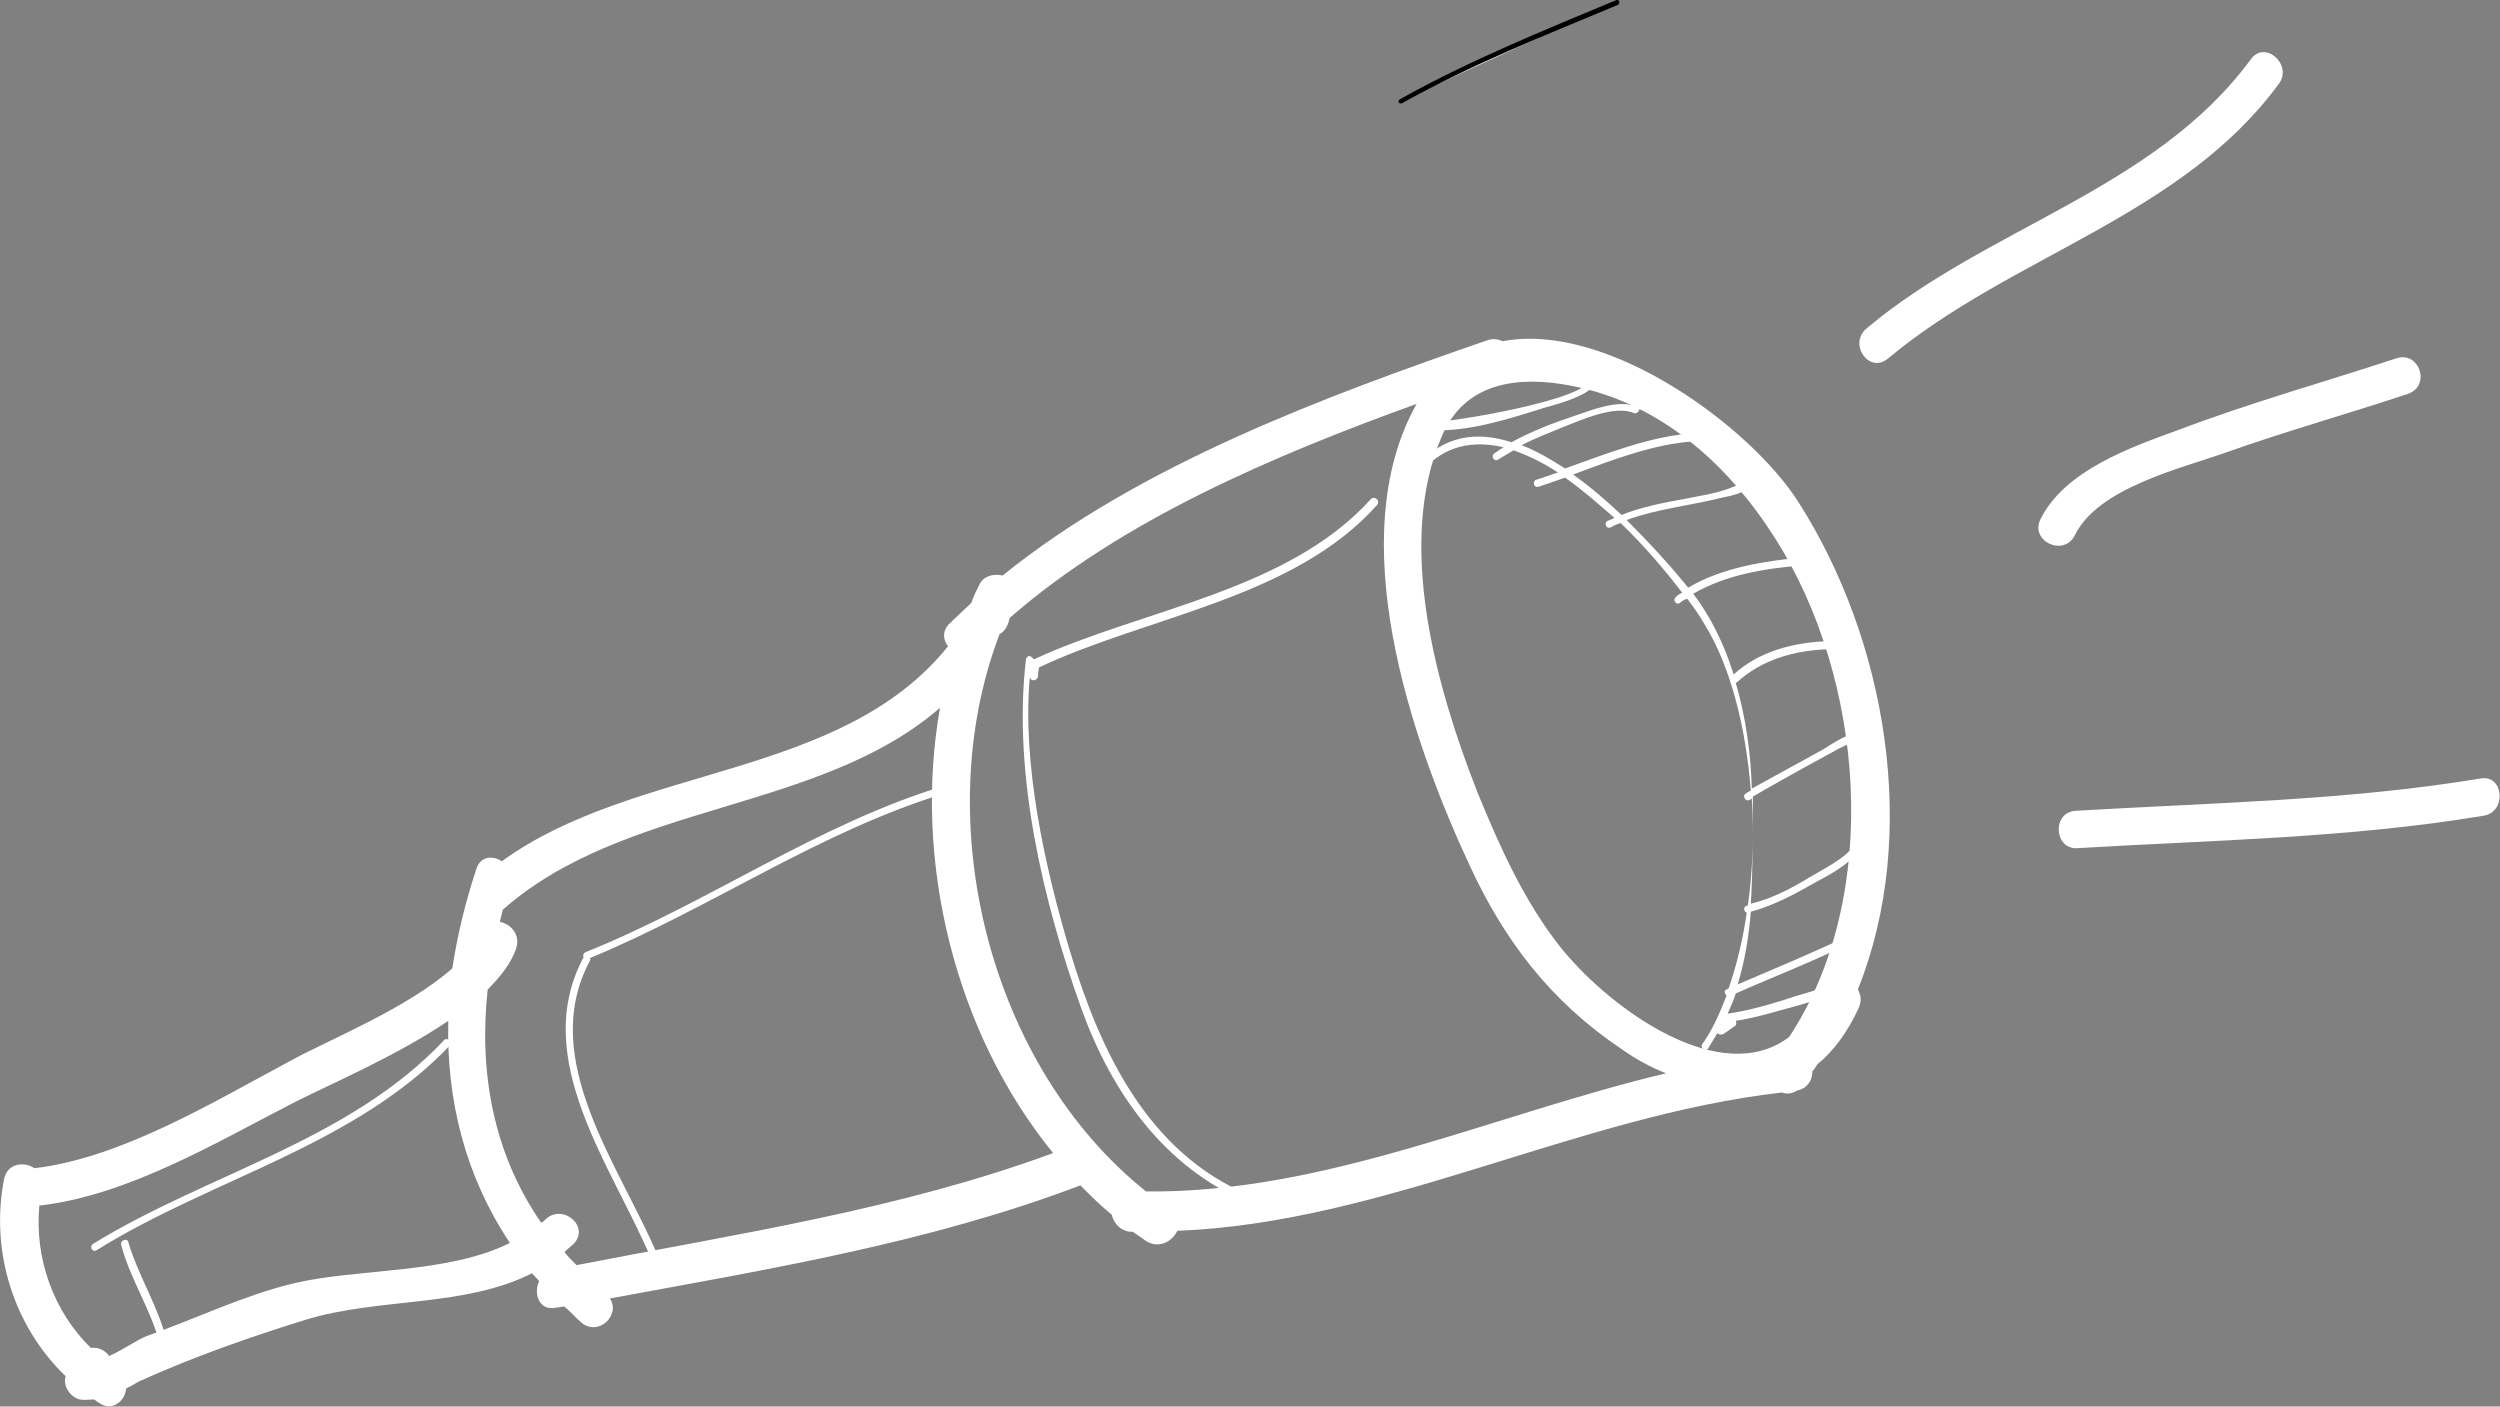 <?xml version="1.0" encoding="utf-8"?>
<!-- Generator: Adobe Illustrator 28.3.0, SVG Export Plug-In . SVG Version: 6.00 Build 0)  -->
<svg version="1.1" id="Layer_1" xmlns="http://www.w3.org/2000/svg" xmlns:xlink="http://www.w3.org/1999/xlink" x="0px" y="0px"
	 viewBox="0 0 247.6 139.3" style="enable-background:new 0 0 247.6 139.3;" xml:space="preserve">
<rect x="0" y="0" width="247.6" height="139.3" fill="#808080" stroke="none"/>
<style type="text/css">
	.st0{fill:#FFFFFF;}
</style>
<g>
	<path class="st0" d="M6.5,136.3C6.5,136.4,6.5,136.4,6.5,136.3c-0.3,1,0.5,2.1,1.4,2.3c0.5,0.1,0.9,0,1.4,0
		c0.2,0.1,0.4,0.3,0.6,0.4c1.3,0.8,2.5-0.3,2.6-1.5c0.5-0.2,0.9-0.5,1.3-0.7c5.3-2.4,11-4.4,16.5-6.1c7.2-2.2,15.7-1.2,22.4-4.6
		c0.2,0.3,0.5,0.5,0.7,0.8c-0.6,1.2,0,3,1.7,2.6c0.3,0,0.5-0.1,0.8-0.1c0.6,0.5,1.1,1.1,1.7,1.6c1.7,1.4,3.9-0.8,2.8-2.4
		c15.7-2.9,31.6-5.5,46.6-11.2c0,0,0,0,0,0c1,1,2,2,3.1,2.9c0.2,0.8,0.8,1.6,1.9,1.7c0.1,0,0.1,0,0.2,0c0.4,0.3,0.9,0.6,1.3,0.9
		c1.2,0.8,2.6,0.1,3.1-1c20.5-0.8,39.6-11.4,59.9-13.7c0.5,0.2,1,0.1,1.5-0.2c1-0.2,1.5-1,1.5-1.9c0.2-0.2,0.3-0.4,0.5-0.7
		c1.6-1.3,3-3.2,4.1-5.6c0.3-0.7,0.2-1.3-0.1-1.8c6.2-15.4,2.8-34.7-5.9-48.3c-4.7-7.4-18.9-17.9-29.3-15.9
		c-0.4-0.2-0.9-0.3-1.5-0.1C131.4,39.2,112.9,46,99.3,57c-0.8-0.2-1.9,0-2.3,0.9c-0.3,0.6-0.6,1.2-0.8,1.8c-0.7,0.7-1.5,1.4-2.2,2.1
		c-0.7,0.7-0.6,1.6-0.1,2.2C83.3,77.2,62.9,75.7,49.7,85.3c-0.9-0.6-2.1-0.5-2.5,0.7c-1.1,3.3-1.9,6.6-2.4,9.9
		c-4.5,4-12.3,7.1-16.1,9.2c-7.5,4-16.7,9.6-25.3,10.6c-1-0.7-2.7-0.5-3,1.1C-1,124,1.4,131.4,6.5,136.3z M99,62.8
		c0.4-0.2,0.7-0.6,0.9-1.2c0-0.1,0.1-0.3,0.1-0.4c11.1-9.7,26.2-16.1,40.3-21.2c-7.4,13.2-0.6,33.1,5.2,45.6
		c3.5,7.6,8.1,13.6,15.1,18.3c1.4,1,2.9,1.8,4.4,2.4c-17.2,4.1-33.8,11.9-51.5,11.7C98,105.6,91.9,81.4,99,62.8z M175.8,53.3
		c8.8,13.8,10.7,35.3,1.4,49.4c-6.7,5.1-17.5-2.6-22.5-8.7c-3.7-4.6-6.2-10.2-8.4-15.6c-4-10.2-8.1-24.5-3.5-35.2
		c2.3-5.4,7.6-6,12.8-5C164.4,39.9,171.1,45.9,175.8,53.3z M93.1,70.1c-2.7,15.2,1.5,32.2,11.2,44.1c-15.2,5.6-31.3,8-47.2,11.1
		c-0.4-0.4-0.9-0.9-1.2-1.3c0.3-0.3,0.6-0.5,0.9-0.8c1.7-1.7-1.1-4.1-2.8-2.4c-0.1,0.1-0.2,0.2-0.4,0.3c-4.7-6.8-6.2-14.8-5.3-23.1
		c1.3-1.3,2.3-2.6,2.8-4c0.5-1.4-0.5-2.5-1.6-2.7c0.1-0.4,0.2-0.8,0.3-1.2C61.9,79.4,81.1,80.5,93.1,70.1z M29.3,109.1
		c3.8-1.9,10.1-4.6,15.1-8c-0.2,7.9,1.7,15.4,6.1,22c-6.2,3.1-15.1,2.5-21.4,4c-5,1.2-9.7,3.5-14.5,5.2c-0.9,0.3-2.4,1.4-3.8,2
		c-0.4-0.6-1.1-0.9-1.8-0.8c-3.7-3.6-5.6-8.9-5.1-14.1C12.7,118.4,21.5,113.1,29.3,109.1z"/>
	<path class="st0" d="M245.7,77.1c-13.3,2.2-26.7,2.4-40.1,3.2c-2.4,0.1-2.2,3.9,0.2,3.7c13.4-0.8,26.9-1,40.1-3.2
		C248.3,80.5,248,76.7,245.7,77.1z"/>
	<path class="st0" d="M215.7,42.6c-4.7,1.7-11.2,4-13.6,8.8c-1.1,2.2,2.3,3.8,3.4,1.6c2.3-4.7,10.5-6.6,15-8.2
		c5.9-2.1,12-3.8,18-5.8c2.3-0.8,1.1-4.3-1.2-3.5C230,37.9,222.8,39.9,215.7,42.6z"/>
	<path class="st0" d="M187,35.5c12.2-10.2,29-14,38.7-27.2c1.4-1.9-1.4-4.4-2.8-2.4c-9.5,12.9-26.1,16.6-38,26.6
		C183,34,185.1,37.1,187,35.5z"/>
	<g>
		<path class="st0" d="M138.7,10c6.8-3.8,14.2-6.8,21.4-9.8"/>
		<g>
			<path d="M138.9,10.2c6.8-3.8,14.1-6.7,21.3-9.7c0.3-0.1,0.2-0.6-0.1-0.5c-7.2,3-14.6,6-21.4,9.8C138.3,10,138.6,10.4,138.9,10.2
				L138.9,10.2z"/>
		</g>
	</g>
	<g>
		<path class="st0" d="M140.8,41.4c4.5-2.1,9-4.2,13.7-5.8c0.1,0.2,0.4,0.3,0.6,0.1c0.3-0.2,0.6-0.4,1-0.7c0.4-0.2,0.3-0.9-0.2-0.7
			c-5.4,1.6-10.4,4.1-15.5,6.4C140,40.9,140.4,41.6,140.8,41.4z"/>
		<path class="st0" d="M141.7,41.8c-0.5,0-0.5,0.7,0,0.8c3.7,0.2,7.7-1.1,11.2-2.2c1-0.3,5.7-1.4,5.3-3.2c-0.1-0.5-0.8-0.3-0.7,0.2
			C157.9,39.5,143.4,41.9,141.7,41.8z"/>
		<path class="st0" d="M184.4,72.7c-0.7-0.6-3.3,1.2-3.8,1.5c-2.4,1.3-4.7,2.6-7.1,3.9c-0.1-3.5-0.6-7.1-1.6-10.5c0,0,0.1,0,0.1,0
			c2.5-2.3,5.8-3.2,9.1-3.3c0.5,0,0.5-0.8,0-0.8c-3.4,0.1-6.9,1-9.4,3.3c-0.9-2.9-2.2-5.6-4-8c3.3-1.9,7.1-2.5,10.8-2.8
			c0.5,0,0.5-0.8,0-0.8c-3.9,0.4-7.9,1-11.3,3c-0.2-0.2-0.3-0.4-0.5-0.6c-1.3-1.6-3.3-3.8-5.6-6.1c3-1.1,6.2-1.4,9.4-2.2
			c0.9-0.2,3.6-0.6,2.7-2.2c-0.1-0.2-0.3-0.2-0.5-0.1c-0.2,0.1-0.5,0.2-0.7,0.4c-0.3,0.1-0.3,0.6,0,0.7c-0.3,0.1-0.6,0.2-0.8,0.3
			c-1.4,0.5-2.8,0.7-4.3,1c-2.2,0.4-4.3,0.8-6.3,1.6c-1.5-1.4-3.1-2.8-4.8-4c4-1.5,8.2-3.1,12.2-3.3c0.5,0,0.5-0.8,0-0.8
			c-4.3,0.2-8.8,2-13,3.5c-1.4-0.9-2.9-1.8-4.3-2.3c1.3-0.7,2.7-1.2,4.1-1.8c1.8-0.7,5.1-2.2,7-1.4c0.4,0.2,0.8-0.5,0.4-0.6
			c-1.9-0.8-4.5,0.3-6.3,0.9c-2.1,0.7-4.2,1.5-6.2,2.6c-3.4-1.1-6.7-0.7-9.3,2.3c-0.3,0.4,0.2,0.9,0.5,0.5c2.2-2.5,5-3,8-2.3
			c-0.3,0.2-0.6,0.4-0.9,0.6c-0.4,0.3,0,0.9,0.4,0.6c0.5-0.3,1-0.6,1.5-0.9c1.4,0.5,2.9,1.2,4.4,2.2c-0.7,0.2-1.4,0.5-2.1,0.7
			c-0.5,0.1-0.3,0.9,0.2,0.7c0.9-0.3,1.8-0.6,2.6-0.9c1.7,1.2,3.3,2.6,4.9,4c-0.2,0.1-0.5,0.2-0.7,0.3c-0.4,0.2-0.1,0.9,0.4,0.6
			c0.3-0.2,0.6-0.3,0.9-0.4c2.4,2.3,4.5,4.8,6.1,6.9c-0.2,0.1-0.4,0.2-0.6,0.4c-0.4,0.3,0,0.9,0.4,0.6c0.2-0.2,0.4-0.3,0.7-0.4
			c0.7,0.9,1.3,1.8,1.7,2.5c2.6,4.2,4.1,10.2,4.6,16.5c-0.2,0.1-0.4,0.2-0.5,0.3c-0.4,0.2,0,0.9,0.4,0.6c0.1,0,0.1-0.1,0.2-0.1
			c0.2,3.6,0.1,7.2-0.4,10.6c0,0-0.1,0-0.1,0c-0.4,0.1-0.3,0.6,0,0.7c-0.4,2.7-1,5.2-1.8,7.5c-0.1,0-0.1,0.1-0.2,0.1
			c-0.3,0.1-0.2,0.4,0,0.6c-0.7,1.8-1.4,3.4-2.4,4.8c-0.3,0.4,0.4,0.8,0.6,0.4c0.3-0.5,0.6-1,0.9-1.5c0.1,0.2,0.4,0.2,0.6,0.1
			c0.3-0.2,0.6-0.4,1-0.7c0.3-0.1,0.3-0.4,0.2-0.6c1.4-0.2,2.9-0.6,4.3-1c1.8-0.5,4-1,5.6-2c0.3-0.2,0.2-0.6-0.1-0.7
			c-0.4-0.1-0.7,0.1-1.1,0.1c-0.3,0-0.4,0.3-0.3,0.4c-1.1,0.4-2.4,0.7-3.5,1.1c-1.9,0.6-3.7,1.1-5.7,1.4c0.3-0.7,0.6-1.3,0.8-2
			c3.8-1.7,7.8-3.2,11.5-5.1c0.4-0.2,0.1-0.9-0.4-0.6c-3.5,1.7-7.2,3.2-10.9,4.8c0.7-2.3,1.1-4.7,1.3-7.2c2.2-0.6,4.3-1.7,6.2-2.8
			c1.5-0.8,3.4-1.8,4.5-3.2c0.3-0.4-0.2-0.9-0.5-0.5c-1,1.3-2.9,2.2-4.4,3.1c-1.8,1.1-3.7,2.1-5.8,2.6c0.2-3.3,0.2-6.6,0.2-9.9
			c0-0.2,0-0.5,0-0.7c1.7-1,3.5-2,5.3-3c1.1-0.6,2.2-1.2,3.3-1.8c0.4-0.2,2-0.9,1.8-1.1C184.2,73.5,184.7,73,184.4,72.7z
			 M170.4,101.5C170.4,101.5,170.4,101.5,170.4,101.5C170.4,101.5,170.4,101.5,170.4,101.5C170.4,101.5,170.4,101.5,170.4,101.5z"/>
		<path class="st0" d="M135.8,49.4c-8.3,9.2-22.6,10.9-33.4,15.9c-0.1-0.1-0.1-0.1-0.2-0.2c-0.3-0.3-0.6,0-0.6,0.3
			c-1.3,11.2,1.7,23.9,5.5,34.5c3,8.3,8.2,15.7,16.5,19.2c0.4,0.2,0.6-0.5,0.2-0.7c-10.1-4.2-14.8-14.2-17.8-24.1
			c-2.5-8.3-4.8-18.7-4-27.3c0,0.5,0.7,0.5,0.8,0c0-0.5,0.1-0.7,0.1-0.9c10.8-5.1,25.2-6.8,33.5-16.1
			C136.7,49.6,136.2,49.1,135.8,49.4z"/>
		<path class="st0" d="M93.6,77.8C81,81.6,70.2,89.4,58,94.3c-0.2,0.1-0.3,0.3-0.2,0.5c0,0,0,0,0,0c-5.4,10.1,2.9,20.8,6.7,29.9
			c0.2,0.4,0.9,0.2,0.7-0.2c-3.7-8.9-12-19.5-6.8-29.3c0.1-0.1,0.1-0.2,0-0.3c12.1-5,22.8-12.6,35.4-16.4
			C94.3,78.4,94.1,77.7,93.6,77.8z"/>
		<path class="st0" d="M12,123.3c0.9,3.4,2.9,6.3,3.8,9.7c0.1,0.5,0.8,0.3,0.7-0.2c-0.8-3.4-2.8-6.4-3.8-9.8
			C12.6,122.6,11.9,122.8,12,123.3z"/>
		<path class="st0" d="M44,103c-9.4,10-23.4,13.2-34.8,20.2c-0.4,0.3,0,0.9,0.4,0.6c11.4-7.1,25.5-10.3,35-20.3
			C44.8,103.2,44.3,102.7,44,103z"/>
	</g>
</g>
</svg>

